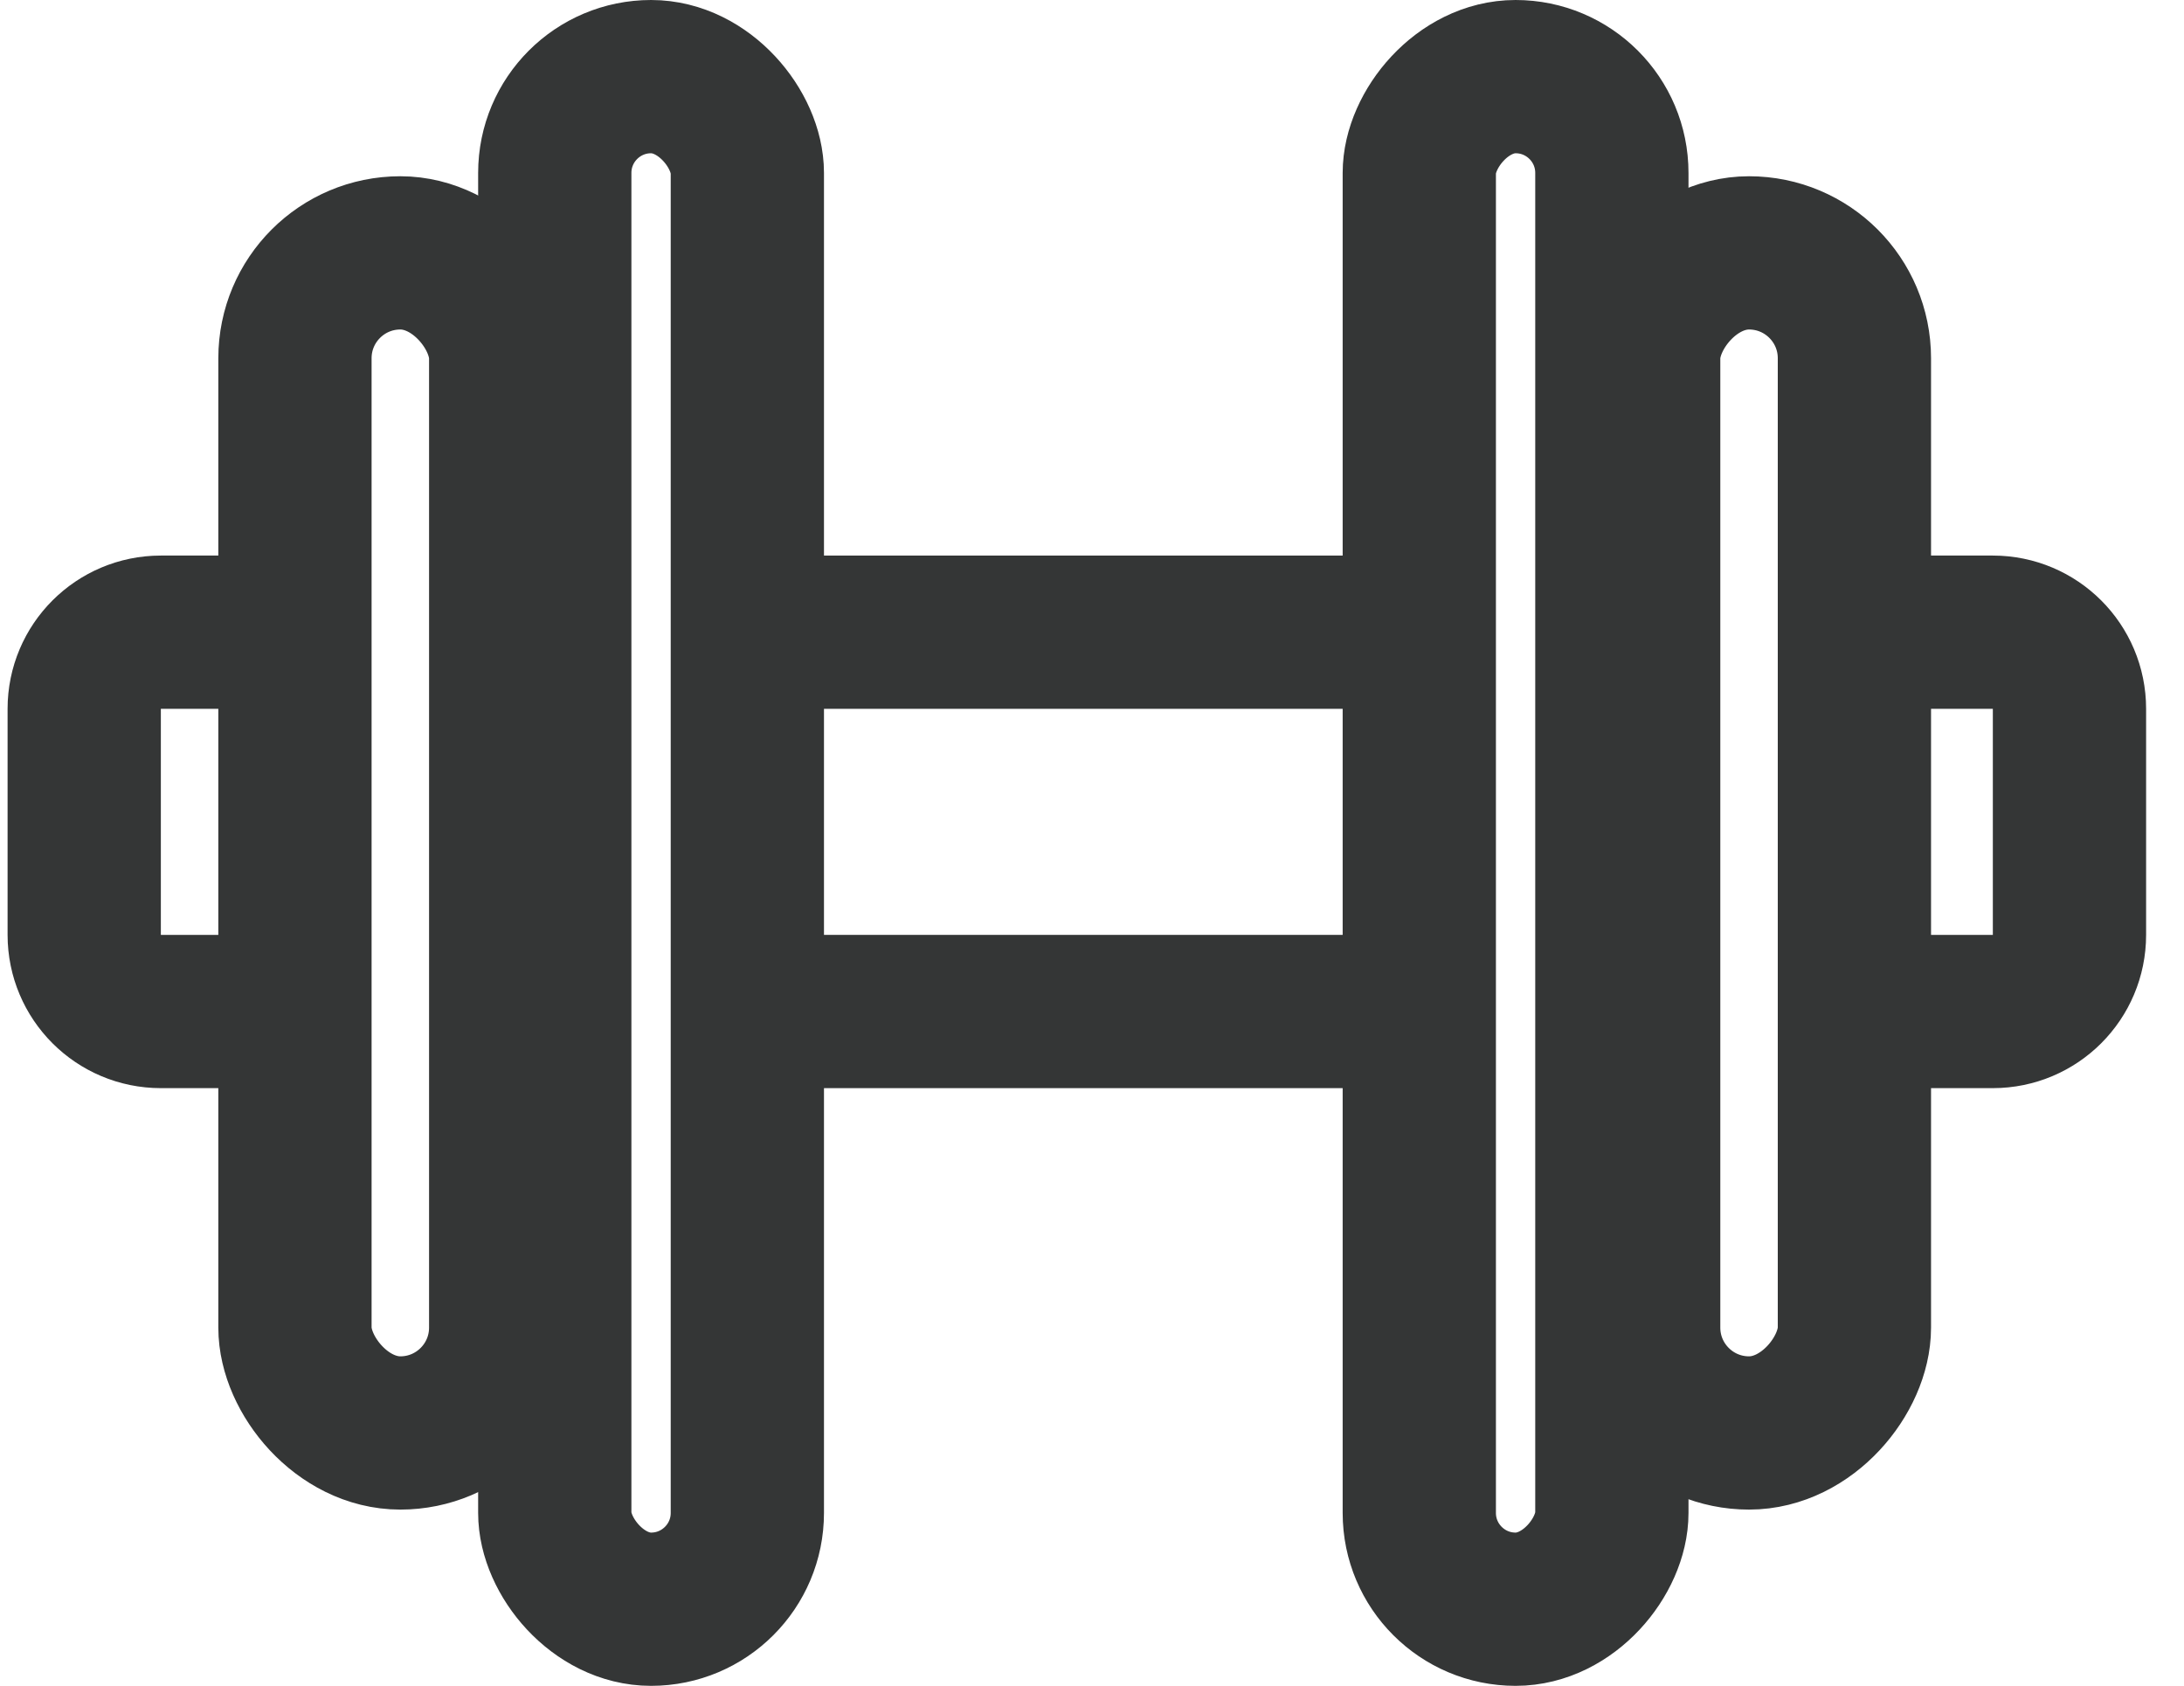 <svg width="57" height="44" viewBox="0 0 57 44" fill="none" xmlns="http://www.w3.org/2000/svg">
<path d="M36.171 16.5H20.376M20.376 26.4H36.171" stroke="#343636" stroke-width="4"/>
<path d="M49.498 16.5H52.011C53.116 16.5 54.011 17.395 54.011 18.5V24.4C54.011 25.505 53.116 26.4 52.011 26.4H49.498" stroke="#343636" stroke-width="4"/>
<path d="M6.711 16.5H4.198C3.094 16.5 2.198 17.395 2.198 18.5V24.4C2.198 25.505 3.094 26.4 4.198 26.4H6.711" stroke="#343636" stroke-width="4"/>
<rect x="14.479" y="2" width="5.026" height="40" rx="2.513" stroke="#343636" stroke-width="4"/>
<rect x="-2" y="2" width="5.026" height="40" rx="2.513" transform="matrix(-1 0 0 1 40.068 0)" stroke="#343636" stroke-width="4"/>
<rect x="7.698" y="6.6" width="5.5" height="30.8" rx="2.75" stroke="#343636" stroke-width="4"/>
<rect width="5.5" height="30.8" rx="2.75" transform="matrix(-1 0 0 1 48.398 6.6)" stroke="#343636" stroke-width="4"/>
</svg>
